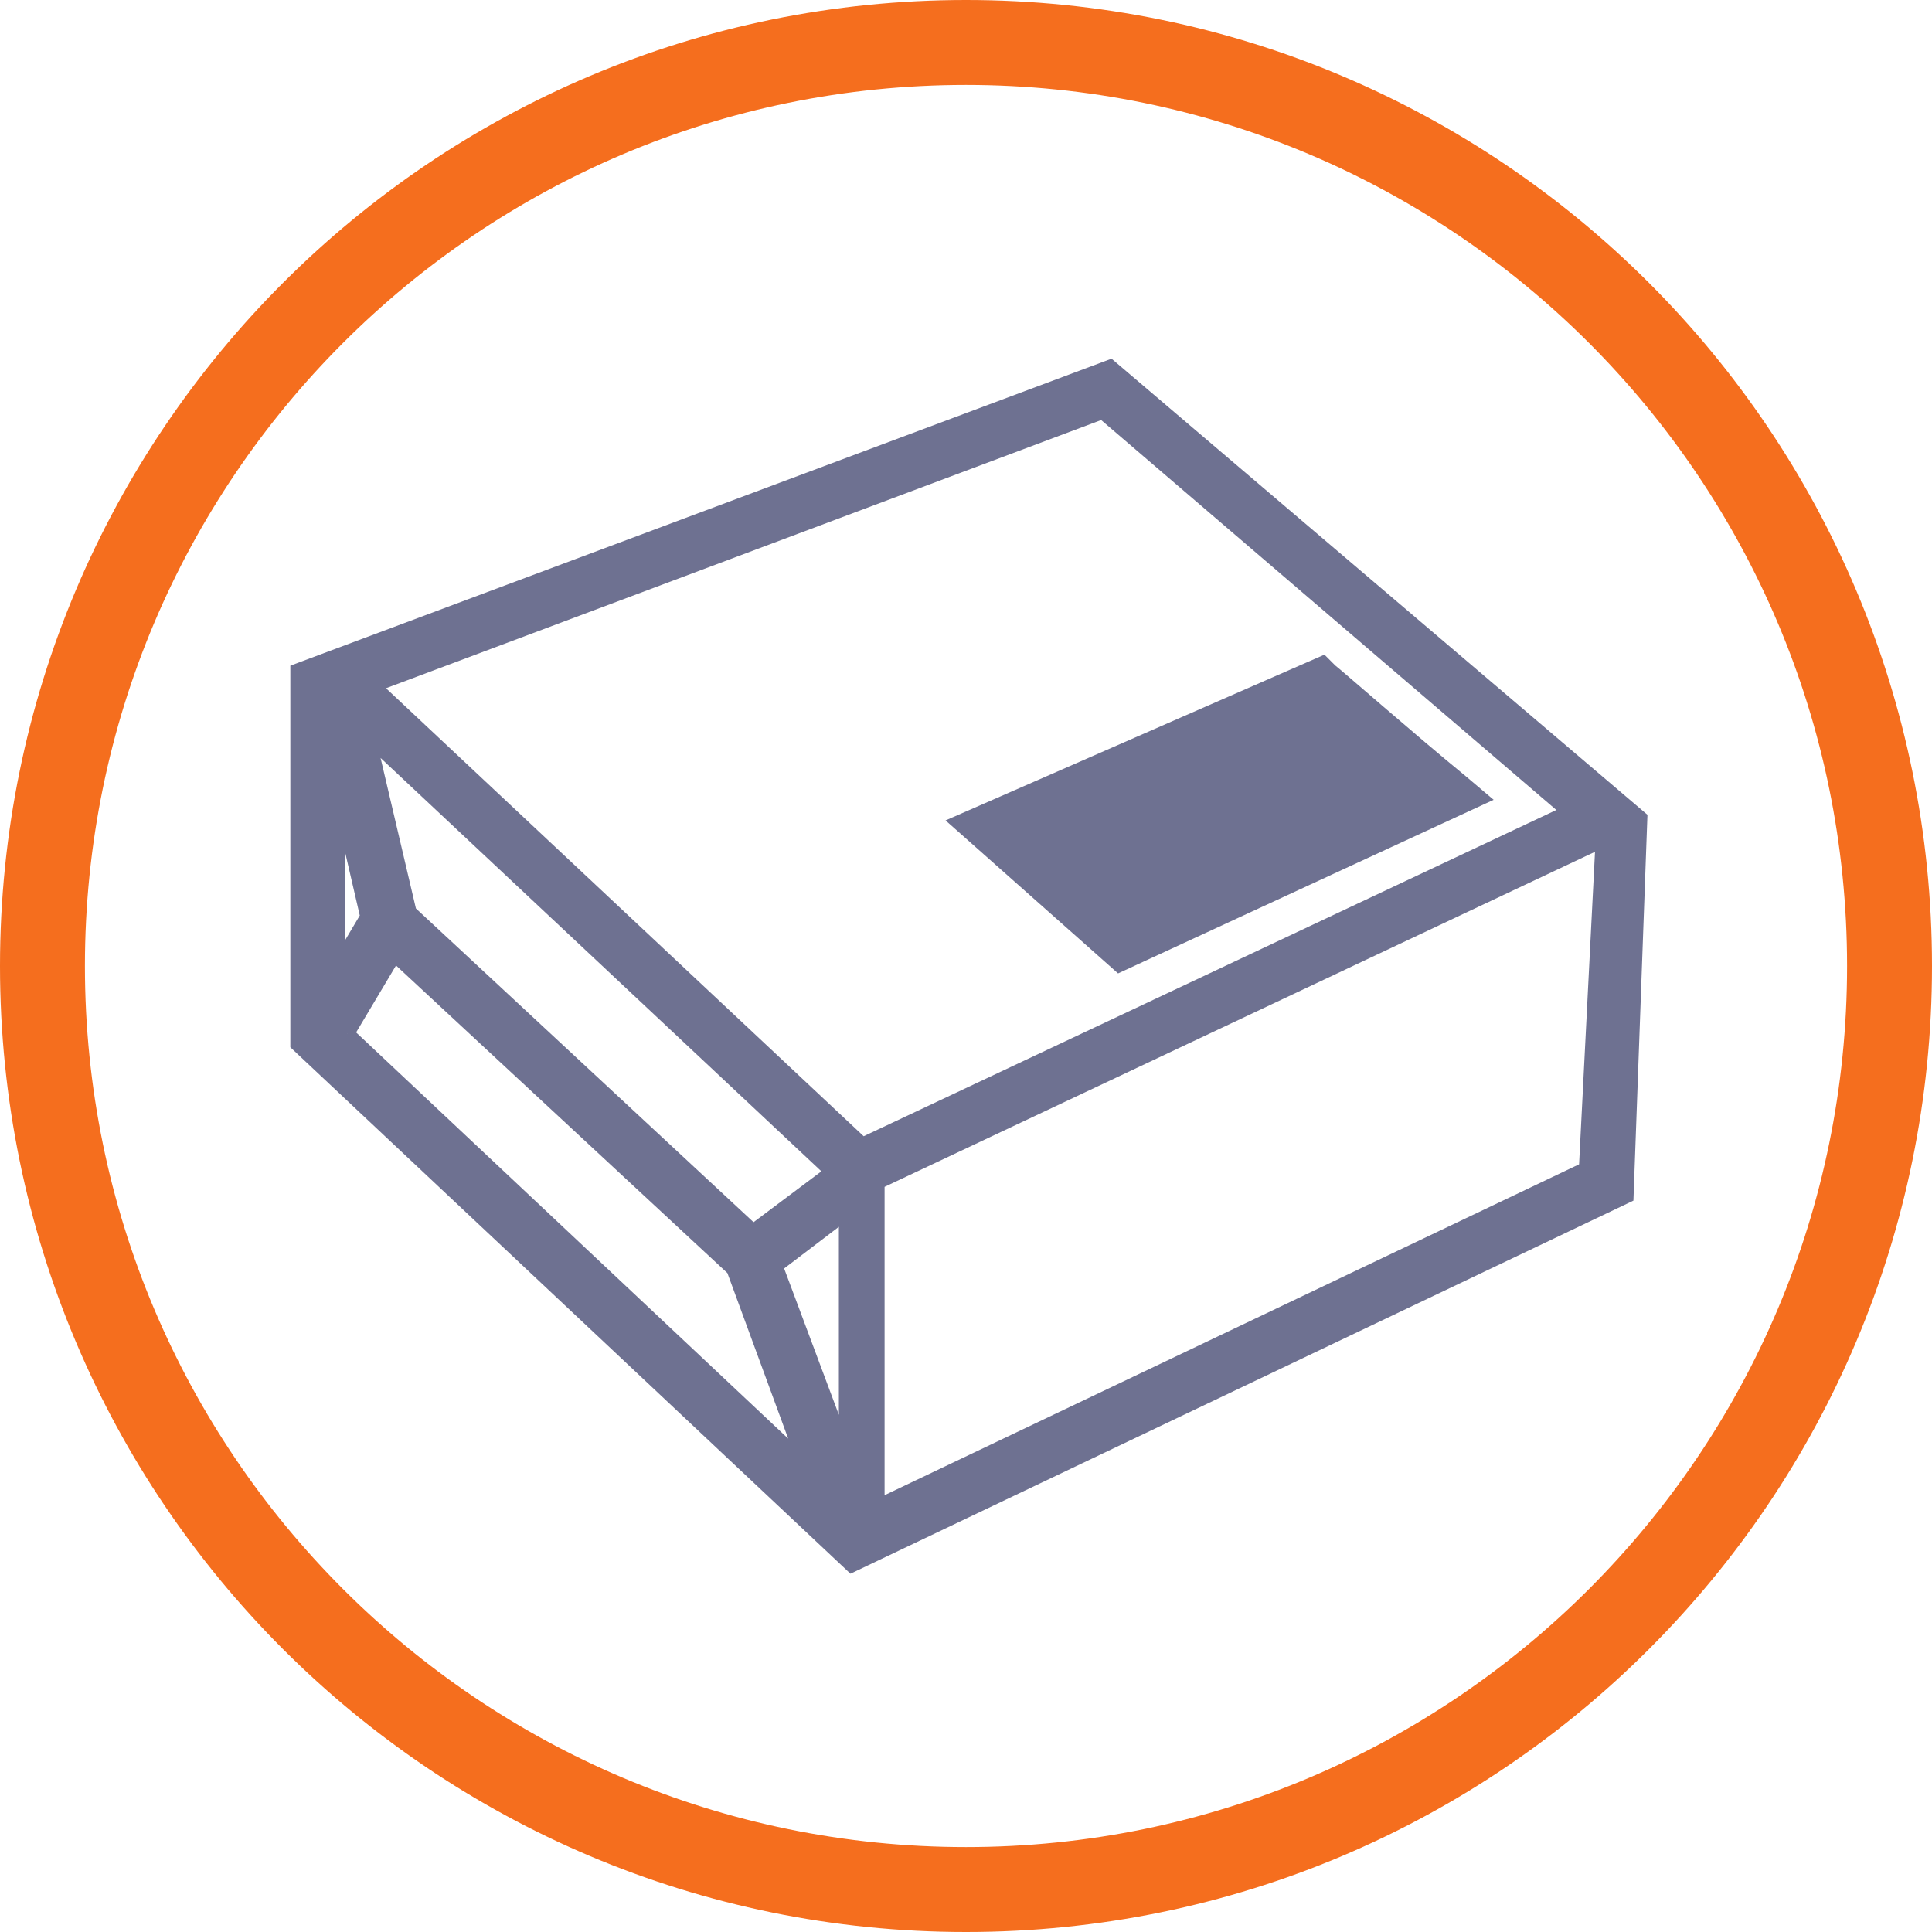 <svg xmlns="http://www.w3.org/2000/svg" width="91" height="91" fill="none"><path stroke="#F56E1E" stroke-width="4" d="M45.5 89C69.524 89 89 69.524 89 45.5S69.524 2 45.5 2 2 21.476 2 45.5 21.476 89 45.5 89Z"/><path fill="#6E7191" stroke="#6E7191" stroke-width=".65" d="m52.719 45.465-7.586-6.728 17.177-7.515.358.358c.286.215 3.793 3.292 6.155 5.224l.931.787-17.035 7.874Zm24.548-6.942-.648 17.82-36.5 17.392L14 49.186V31.58l38.29-14.314 24.977 21.257Zm-59.689-6.227 23.041 21.61 33.28-15.674-21.967-18.819-34.354 12.883Zm-1.646 5.01v8.159l1.36-2.29-1.36-5.869Zm.429 11.38L37.904 68.94l-3.364-9.161-15.96-14.815-2.219 3.722Zm2.935-5.726 16.175 15.03 3.722-2.791-21.829-20.47 1.932 8.231Zm20.541 25.479V57.13l-3.292 2.505 3.292 8.804Zm35.642-28.843-34.139 16.1V70.94l33.352-15.889.787-15.455Z"/></svg>